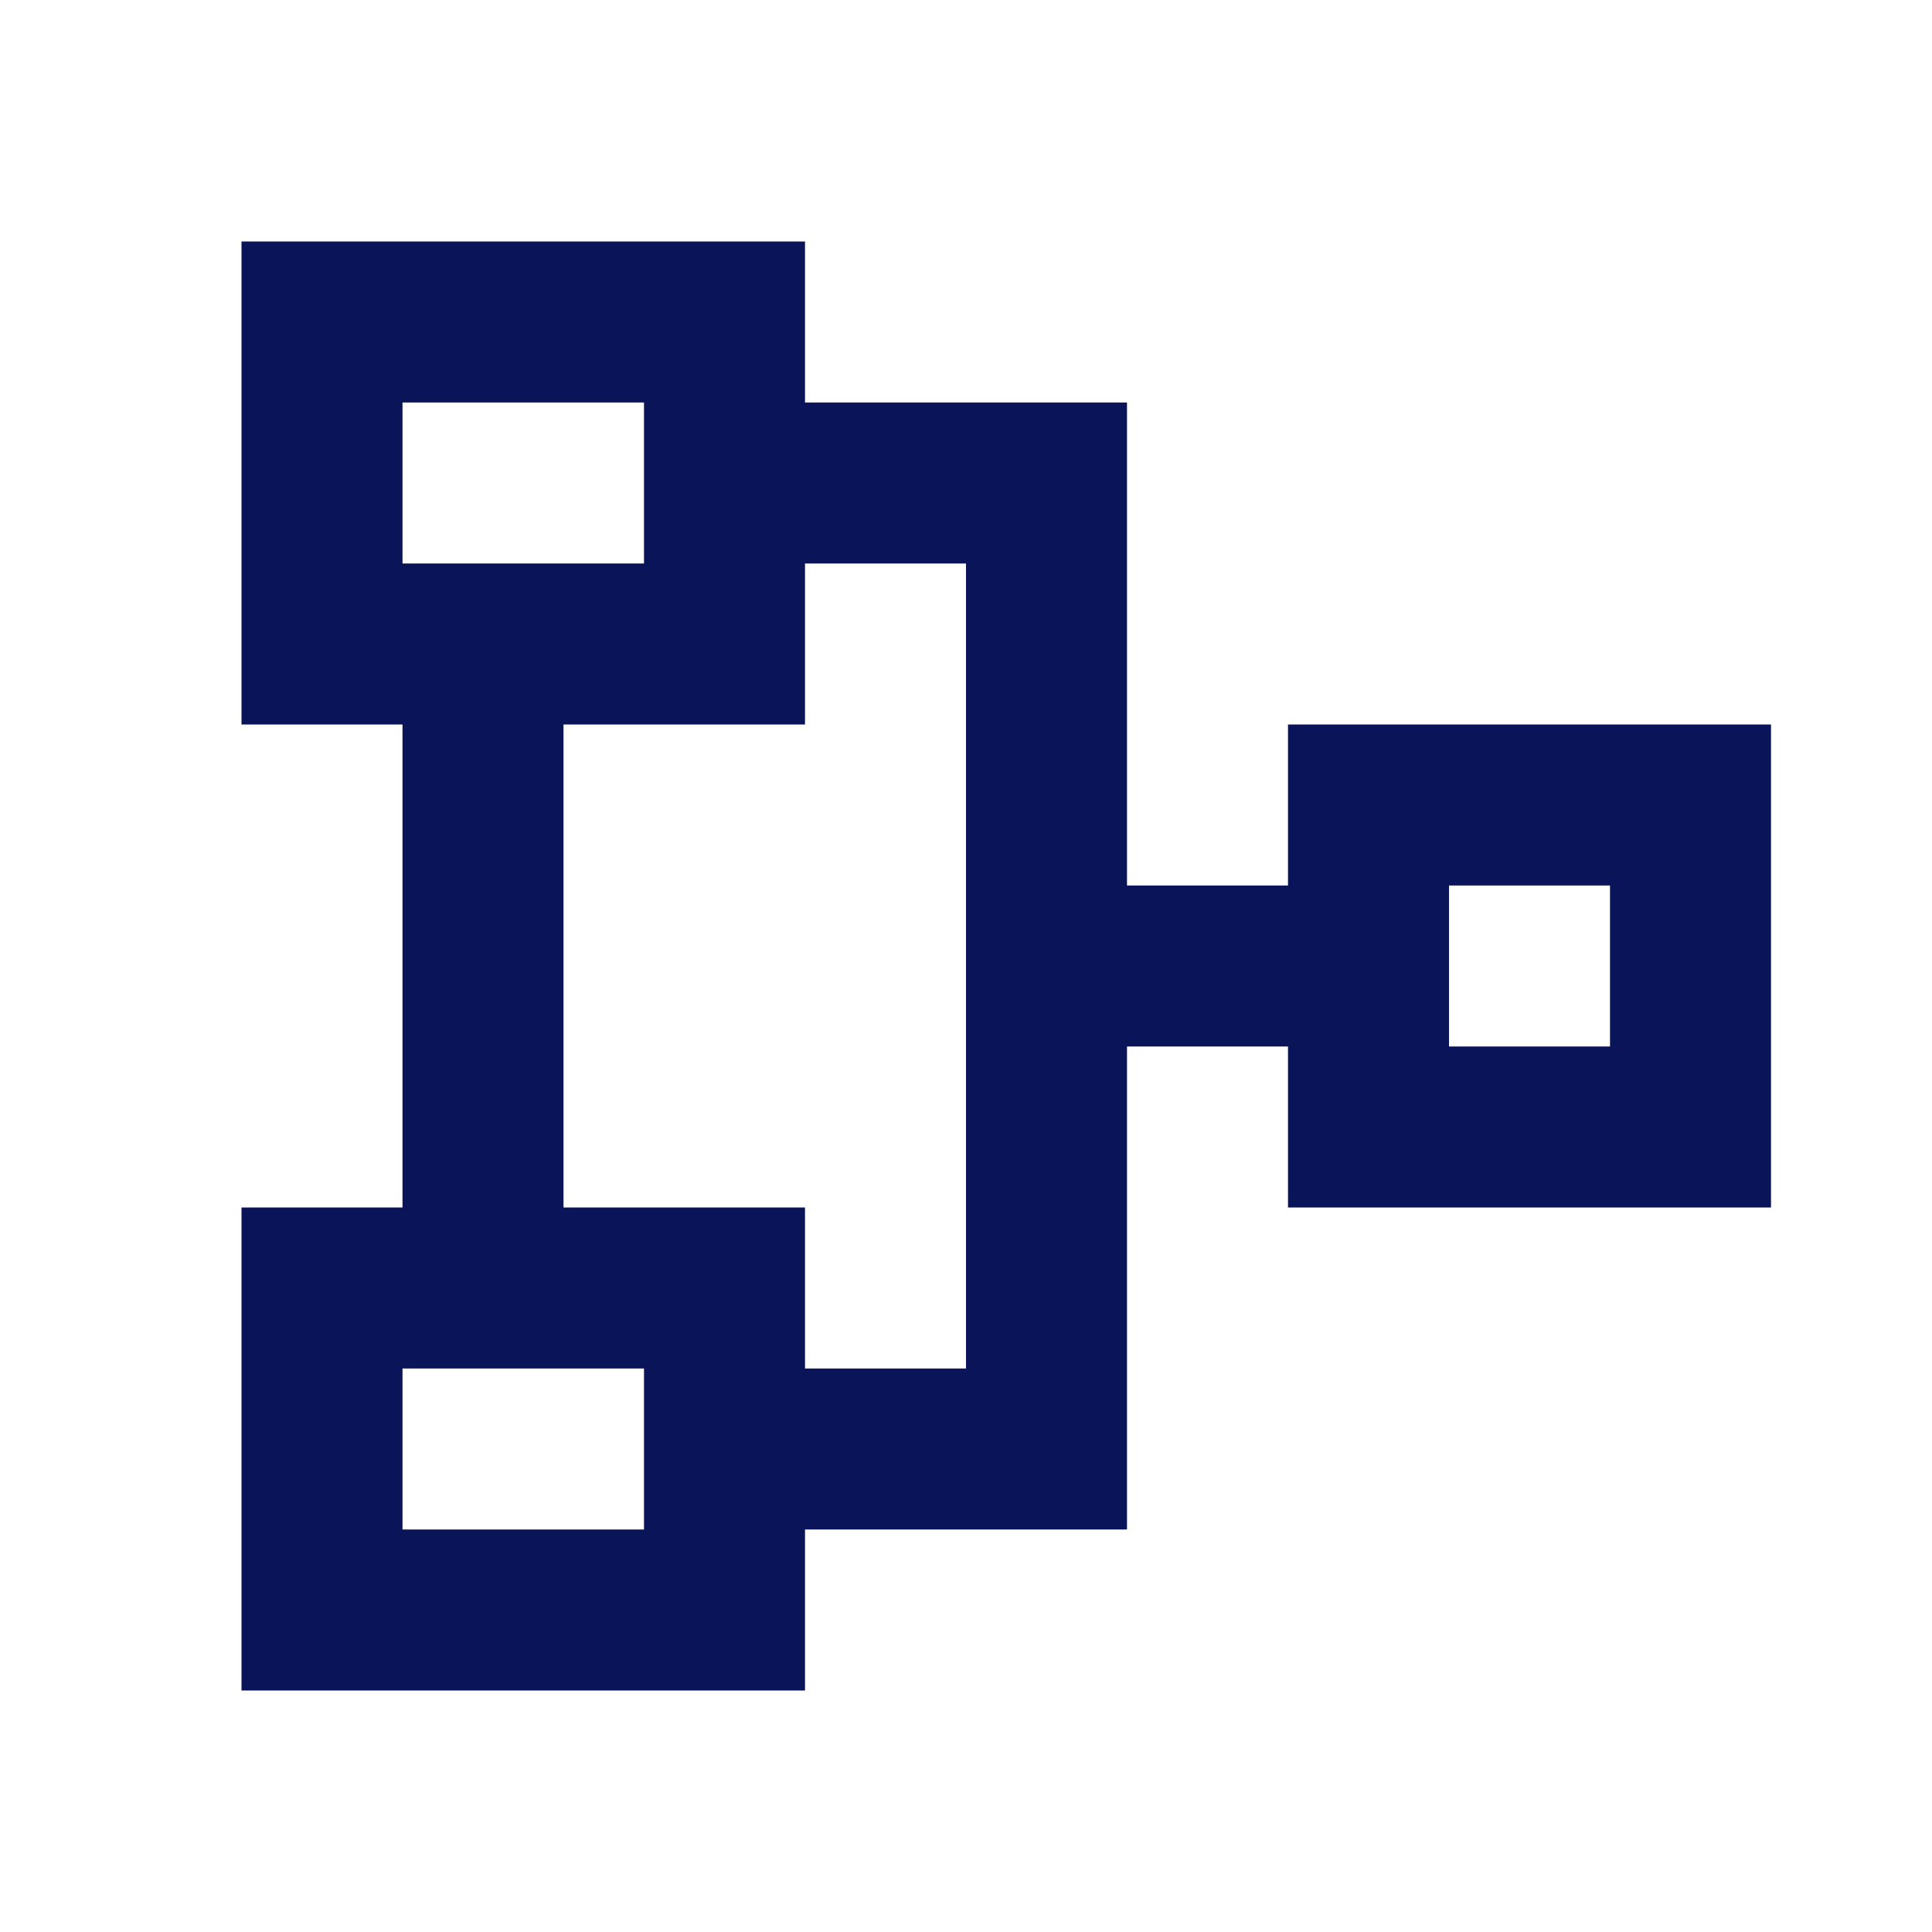 <?xml version="1.0" encoding="UTF-8"?>
<!-- Uploaded to: SVG Repo, www.svgrepo.com, Generator: SVG Repo Mixer Tools -->
<svg width="800px" height="800px" viewBox="0 0 512 512" version="1.1" xmlns="http://www.w3.org/2000/svg" xmlns:xlink="http://www.w3.org/1999/xlink">
    <title>ontology</title>
    <g id="Page-1" stroke="none" stroke-width="1" fill="none" fill-rule="evenodd">
        <g id="add" fill="#0a1458" transform="translate(64, 64)">
            <path d="M192,85.333 L149.333,85.333 L149.333,128 L85.333,128 L85.333,256 L149.333,256 L149.333,298.667 L192,298.667 L192,85.333 Z M106.667,298.667 L42.667,298.667 L42.667,341.333 L106.667,341.333 L106.667,298.667 Z M106.667,42.667 L42.667,42.667 L42.667,85.333 L106.667,85.333 L106.667,42.667 Z M277.333,213.333 L234.667,213.333 L234.667,341.333 L149.333,341.333 L149.333,384 L1.42108547e-14,384 L1.42108547e-14,256 L42.667,256 L42.667,128 L1.42108547e-14,128 L1.42108547e-14,1.42108547e-14 L149.333,1.42108547e-14 L149.333,42.667 L234.667,42.667 L234.667,170.667 L277.333,170.667 L277.333,213.333 Z M405.333,128 L405.333,256 L277.333,256 L277.333,128 L405.333,128 Z M362.667,170.667 L320,170.667 L320,213.333 L362.667,213.333 L362.667,170.667 Z" id="Combined-Shape">

</path>
        </g>
    </g>
</svg>